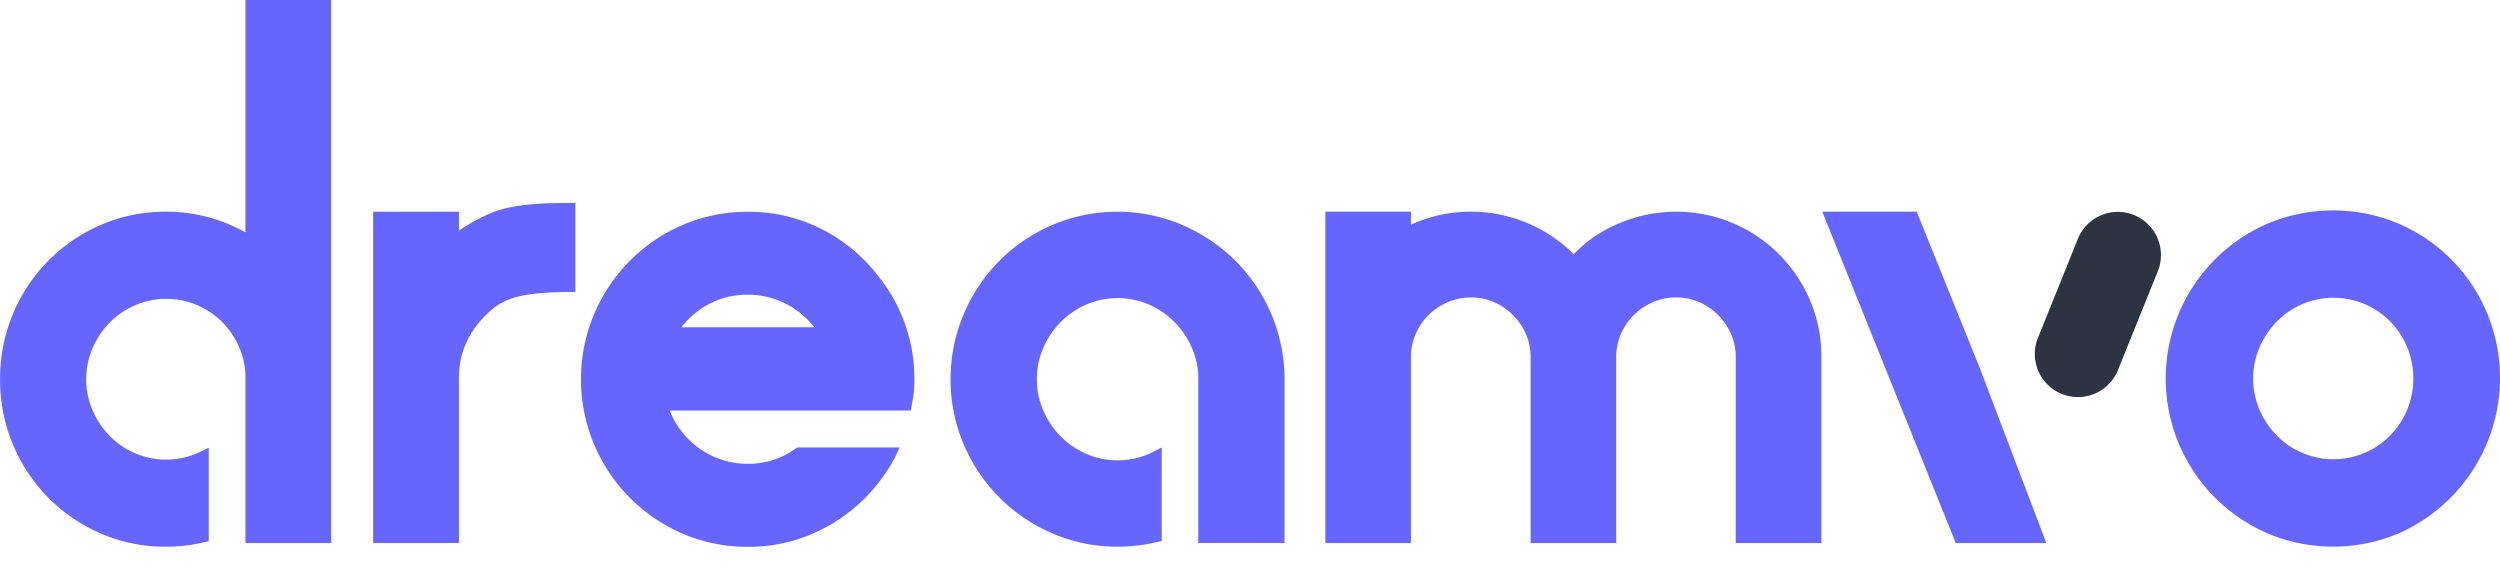 <svg id="Calque_1" data-name="Calque 1" xmlns="http://www.w3.org/2000/svg" viewBox="0 0 1290.98 300"><defs><style>.cls-1{fill:#66f;}.cls-2{fill:#2e3342;}</style></defs><title>wordmark-color-main_blue</title><path class="cls-1" d="M907,121.73a75.34,75.34,0,0,0-63.38-9.14,80,80,0,0,0-19.79,9.21,75.75,75.75,0,0,0-11.22,9.49A69.65,69.65,0,0,0,801,121.74a75.33,75.33,0,0,0-63.39-9.15,80.07,80.07,0,0,0-9,3.38v-6.65H684.4V280.44h44.21V184.36a29.33,29.33,0,0,1,2.4-11.78,31.73,31.73,0,0,1,6.69-9.88,31.33,31.33,0,0,1,10-6.69,30.4,30.4,0,0,1,12-2.41A29.3,29.3,0,0,1,771.4,156,31.69,31.69,0,0,1,788,172.58a29.36,29.36,0,0,1,2.39,11.78v96.08h44.21V184.36a29.33,29.33,0,0,1,2.4-11.78A31.32,31.32,0,0,1,853.63,156a30.4,30.4,0,0,1,12-2.41A29.26,29.26,0,0,1,877.36,156a31.69,31.69,0,0,1,16.57,16.59,29.36,29.36,0,0,1,2.39,11.78v96.08h44.22V184.36a73.63,73.63,0,0,0-9.15-36.08A75.08,75.08,0,0,0,907,121.73Z"/><path class="cls-1" d="M1284.27,161.58h0a86.4,86.4,0,0,0-45.83-46.17,87.14,87.14,0,0,0-67.28,0,87.09,87.09,0,0,0,0,160.11,87.08,87.08,0,0,0,67.28,0,87.65,87.65,0,0,0,45.83-113.95ZM1205,237.14a40.24,40.24,0,0,1-16-3.23,41.2,41.2,0,0,1-13.2-8.92,43.87,43.87,0,0,1-9-13.44,40.8,40.8,0,0,1,0-32.15,44.29,44.29,0,0,1,9-13.44A41.44,41.44,0,0,1,1189,157a41.24,41.24,0,0,1,32,0,41.67,41.67,0,0,1,13.2,8.93,42.14,42.14,0,0,1,8.84,13.35,42.55,42.55,0,0,1,0,32.33h0a42,42,0,0,1-8.84,13.35,41.31,41.31,0,0,1-13.2,8.92A40.27,40.27,0,0,1,1205,237.14Z"/><polygon class="cls-1" points="989.78 109.32 941.01 109.32 1009.95 280.44 1056.71 280.44 1022.43 190.27 989.78 109.32"/><path class="cls-2" d="M1101.91,111h0a22.27,22.27,0,0,0-28.93,12.4l-20.45,50.69a22.27,22.27,0,1,0,41.33,16.58L1114.31,140A22.33,22.33,0,0,0,1101.91,111Z"/><path class="cls-1" d="M637.94,134.61h0a89.42,89.42,0,0,0-27.41-18.44,85.63,85.63,0,0,0-67.12,0,86.14,86.14,0,0,0-45.73,46,85.62,85.62,0,0,0-6.8,33.78,84.28,84.28,0,0,0,6.83,33.65,86.58,86.58,0,0,0,45.8,45.86,83.89,83.89,0,0,0,33.61,6.84,86.41,86.41,0,0,0,20.39-2.4l2.4-.58V231.09l-4.56,2.31c-.69.36-1.38.7-2.1,1a40.87,40.87,0,0,1-32.27,0,43.26,43.26,0,0,1-13.25-9.06,43.85,43.85,0,0,1-9-13.37,39.6,39.6,0,0,1-3.29-16,40.51,40.51,0,0,1,3.29-16.3,43.85,43.85,0,0,1,9-13.37A43.28,43.28,0,0,1,561,157.24a41,41,0,0,1,32.26,0,43.11,43.11,0,0,1,13.25,9.07,43.85,43.85,0,0,1,9,13.37,40.07,40.07,0,0,1,3.27,15l0,85.72h44.55V196a86.42,86.42,0,0,0-25.42-61.37Z"/><path class="cls-1" d="M171,280.44V0H126.75V120a88.69,88.69,0,0,0-13-5.91,82.39,82.39,0,0,0-28.1-4.77,83.8,83.8,0,0,0-33.41,6.73,86.18,86.18,0,0,0-27.21,18.5,86.56,86.56,0,0,0-25,61.27,86,86,0,0,0,6.67,33.76,85.89,85.89,0,0,0,45.51,46,83.9,83.9,0,0,0,33.41,6.73,86.21,86.21,0,0,0,19.75-2.27l2.43-.57V231.18l-4.64,2.24c-.51.24-1,.49-1.53.71a40.81,40.81,0,0,1-31.73,0,41,41,0,0,1-13.11-8.9,43.63,43.63,0,0,1-9-13.39,40.74,40.74,0,0,1,0-32,43.7,43.7,0,0,1,9-13.38A41.19,41.19,0,0,1,70,157.53a40.81,40.81,0,0,1,31.73,0,41.33,41.33,0,0,1,13.11,8.89,42.37,42.37,0,0,1,8.79,13.19,39.93,39.93,0,0,1,3.11,13.81l0,78.79h0v8.24Z"/><path class="cls-1" d="M294,104.8c-19.71,0-31.8,1.56-40.41,5.2A90.32,90.32,0,0,0,237,119.1v-9.78h-44.3V280.44H237V195.11c0-12,4.24-22.32,12.92-31.43l.34-.34c8.63-8.65,15.73-12.6,46.85-12.6V104.8Z"/><path class="cls-1" d="M469.24,173.48a83.16,83.16,0,0,0-15.62-30.78,85.41,85.41,0,0,0-29.24-24.34,82.85,82.85,0,0,0-38.16-9,84.7,84.7,0,0,0-33.56,6.73,86.76,86.76,0,0,0,0,159.55,84.38,84.38,0,0,0,33.56,6.73,82.76,82.76,0,0,0,38.16-9,86.85,86.85,0,0,0,29.28-24.08c2.13-2.79,4.13-5.67,5.95-8.57a60.07,60.07,0,0,0,4.87-9.64H411.65a44.75,44.75,0,0,1-7.86,4.67,41.55,41.55,0,0,1-17.57,3.76,42.66,42.66,0,0,1-14.79-2.56,43.8,43.8,0,0,1-12.68-7.19,43.18,43.18,0,0,1-9.55-11,44.29,44.29,0,0,1-3.4-6.78H470.31l.87-4.65a62.63,62.63,0,0,0,1-11.45A82.92,82.92,0,0,0,469.24,173.48ZM351.9,169a44.18,44.18,0,0,1,10.8-10,41.92,41.92,0,0,1,23.52-6.8,42.52,42.52,0,0,1,19.09,4.41,44.67,44.67,0,0,1,15,12.12l.18.26Z"/></svg>